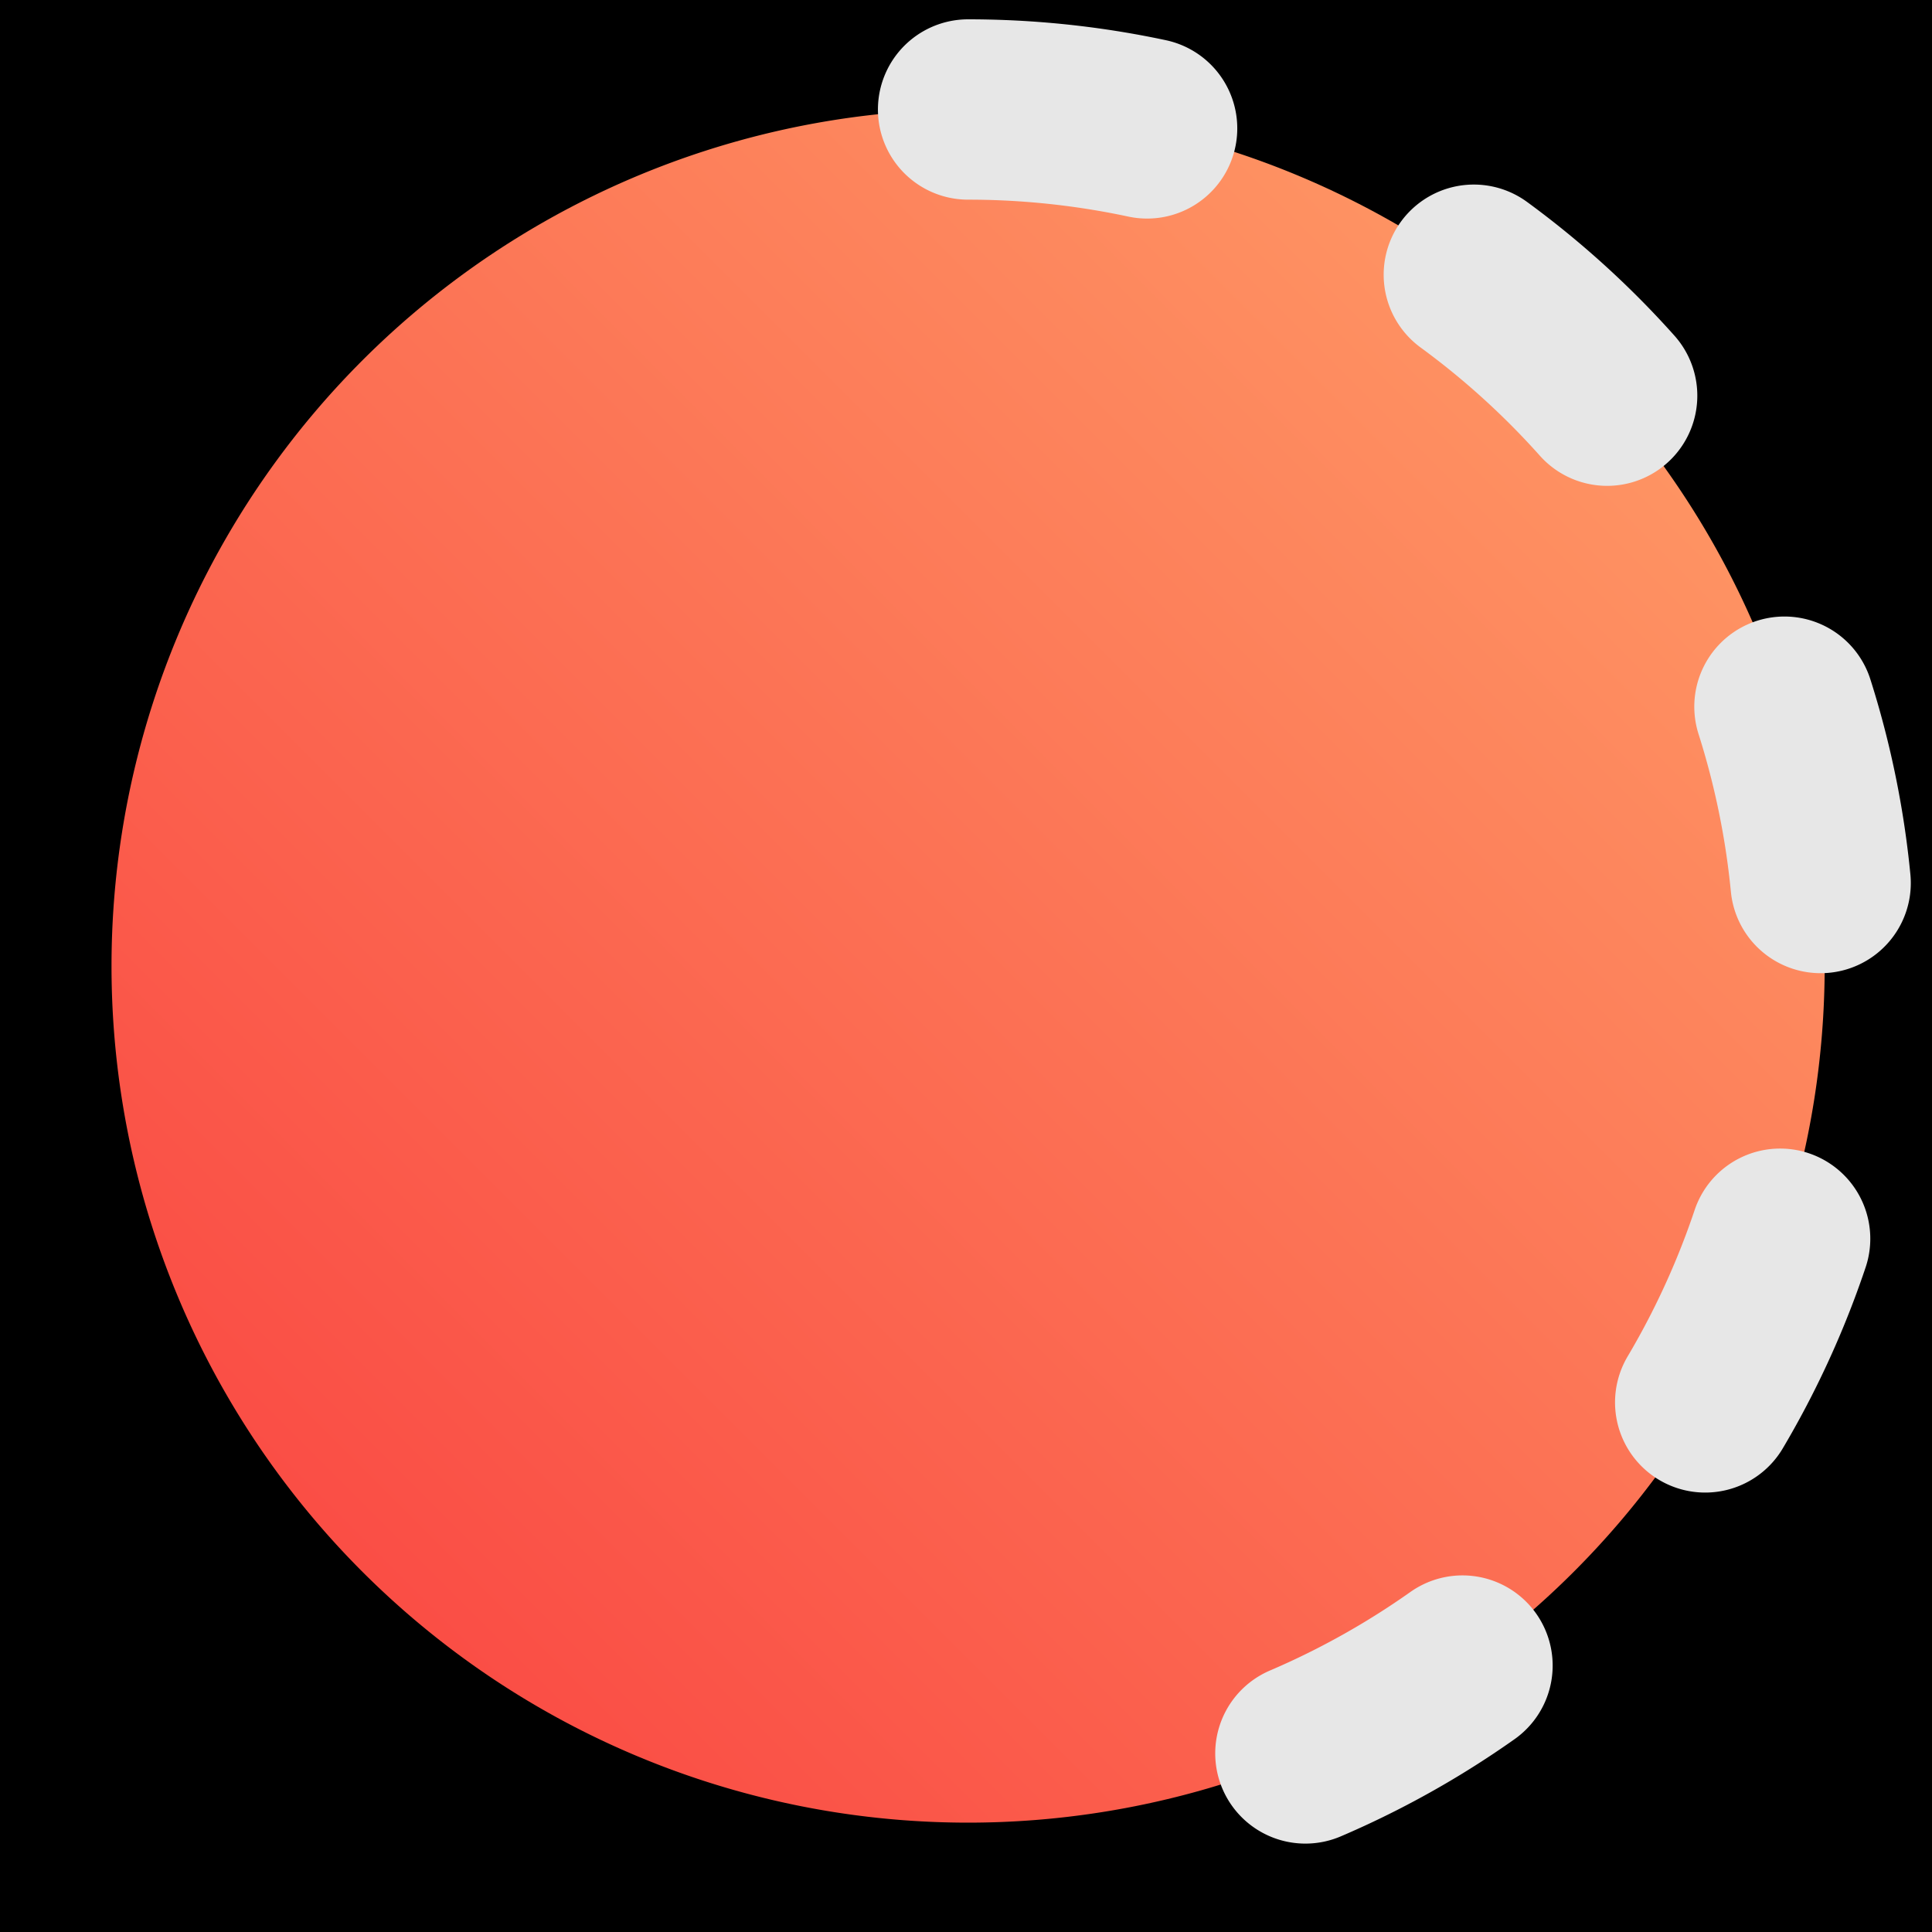 <svg xmlns="http://www.w3.org/2000/svg" xml:space="preserve" width="100%" height="100%" viewBox="0 0 100 100"><defs><linearGradient id="LGDLCirca" x1="19" x2="1" y1="1" y2="19" gradientTransform="translate(-2.167 -2.167) scale(1.056)" gradientUnits="userSpaceOnUse"><stop offset="0" stop-color="#ffa269"/><stop offset="1" stop-color="#f93f3f"/></linearGradient></defs><rect x="0" y="0" width="100" height="100" fill="#000"/><g fill="none"><path d="M1 10.5a9.5 9.5 0 1 1 19 0 9.5 9.5 0 0 1-19 0Z" style="display:inline;fill:url(#LGDLCirca)" transform="translate(1.105 1) scale(4.667)"><animate fill="freeze" attributeName="fill-opacity" begin=".3s" dur="8s" repeatCount="indefinite" values="0.1;1;0.1"/></path><g stroke-linecap="round" stroke-width="2" style="stroke:#e7e7e7;stroke-opacity:1"><path stroke-dasharray="2, 4" stroke-dashoffset="6" d="M10.5 1a9.5 9.5 0 0 1 0 19" transform="translate(1.105 1) scale(4.667)"><animate attributeName="stroke-dashoffset" dur="0.7s" repeatCount="indefinite" values="6;0"/></path><path stroke-dasharray="30" stroke-dashoffset="30" d="M10.5 20a9.5 9.5 0 0 1 0-19" transform="translate(1.105 1) scale(4.667)"><animate fill="freeze" attributeName="stroke-dashoffset" begin="0.1s" dur="0.3s" values="30;0"/></path><g style="stroke:#cfcfcf;stroke-opacity:1"><path stroke-dasharray="10" stroke-dashoffset="10" d="M10.478 5.371v8.972" style="stroke-dasharray:10;stroke-dashoffset:10" transform="matrix(-4.667 0 0 4.667 98.895 1)"><animate fill="freeze" attributeName="stroke-dashoffset" begin="0.6s" dur="0.3s" values="10;0"/></path><path stroke-dasharray="6" stroke-dashoffset="6" d="m10.478 15.629 3.694-3.694m-3.694 3.694-3.695-3.694" style="stroke-dasharray:6;stroke-dashoffset:6" transform="matrix(-4.667 0 0 4.667 98.895 1)"><animate fill="freeze" attributeName="stroke-dashoffset" begin="0.9s" dur="0.3s" values="6;0"/></path></g></g></g></svg>